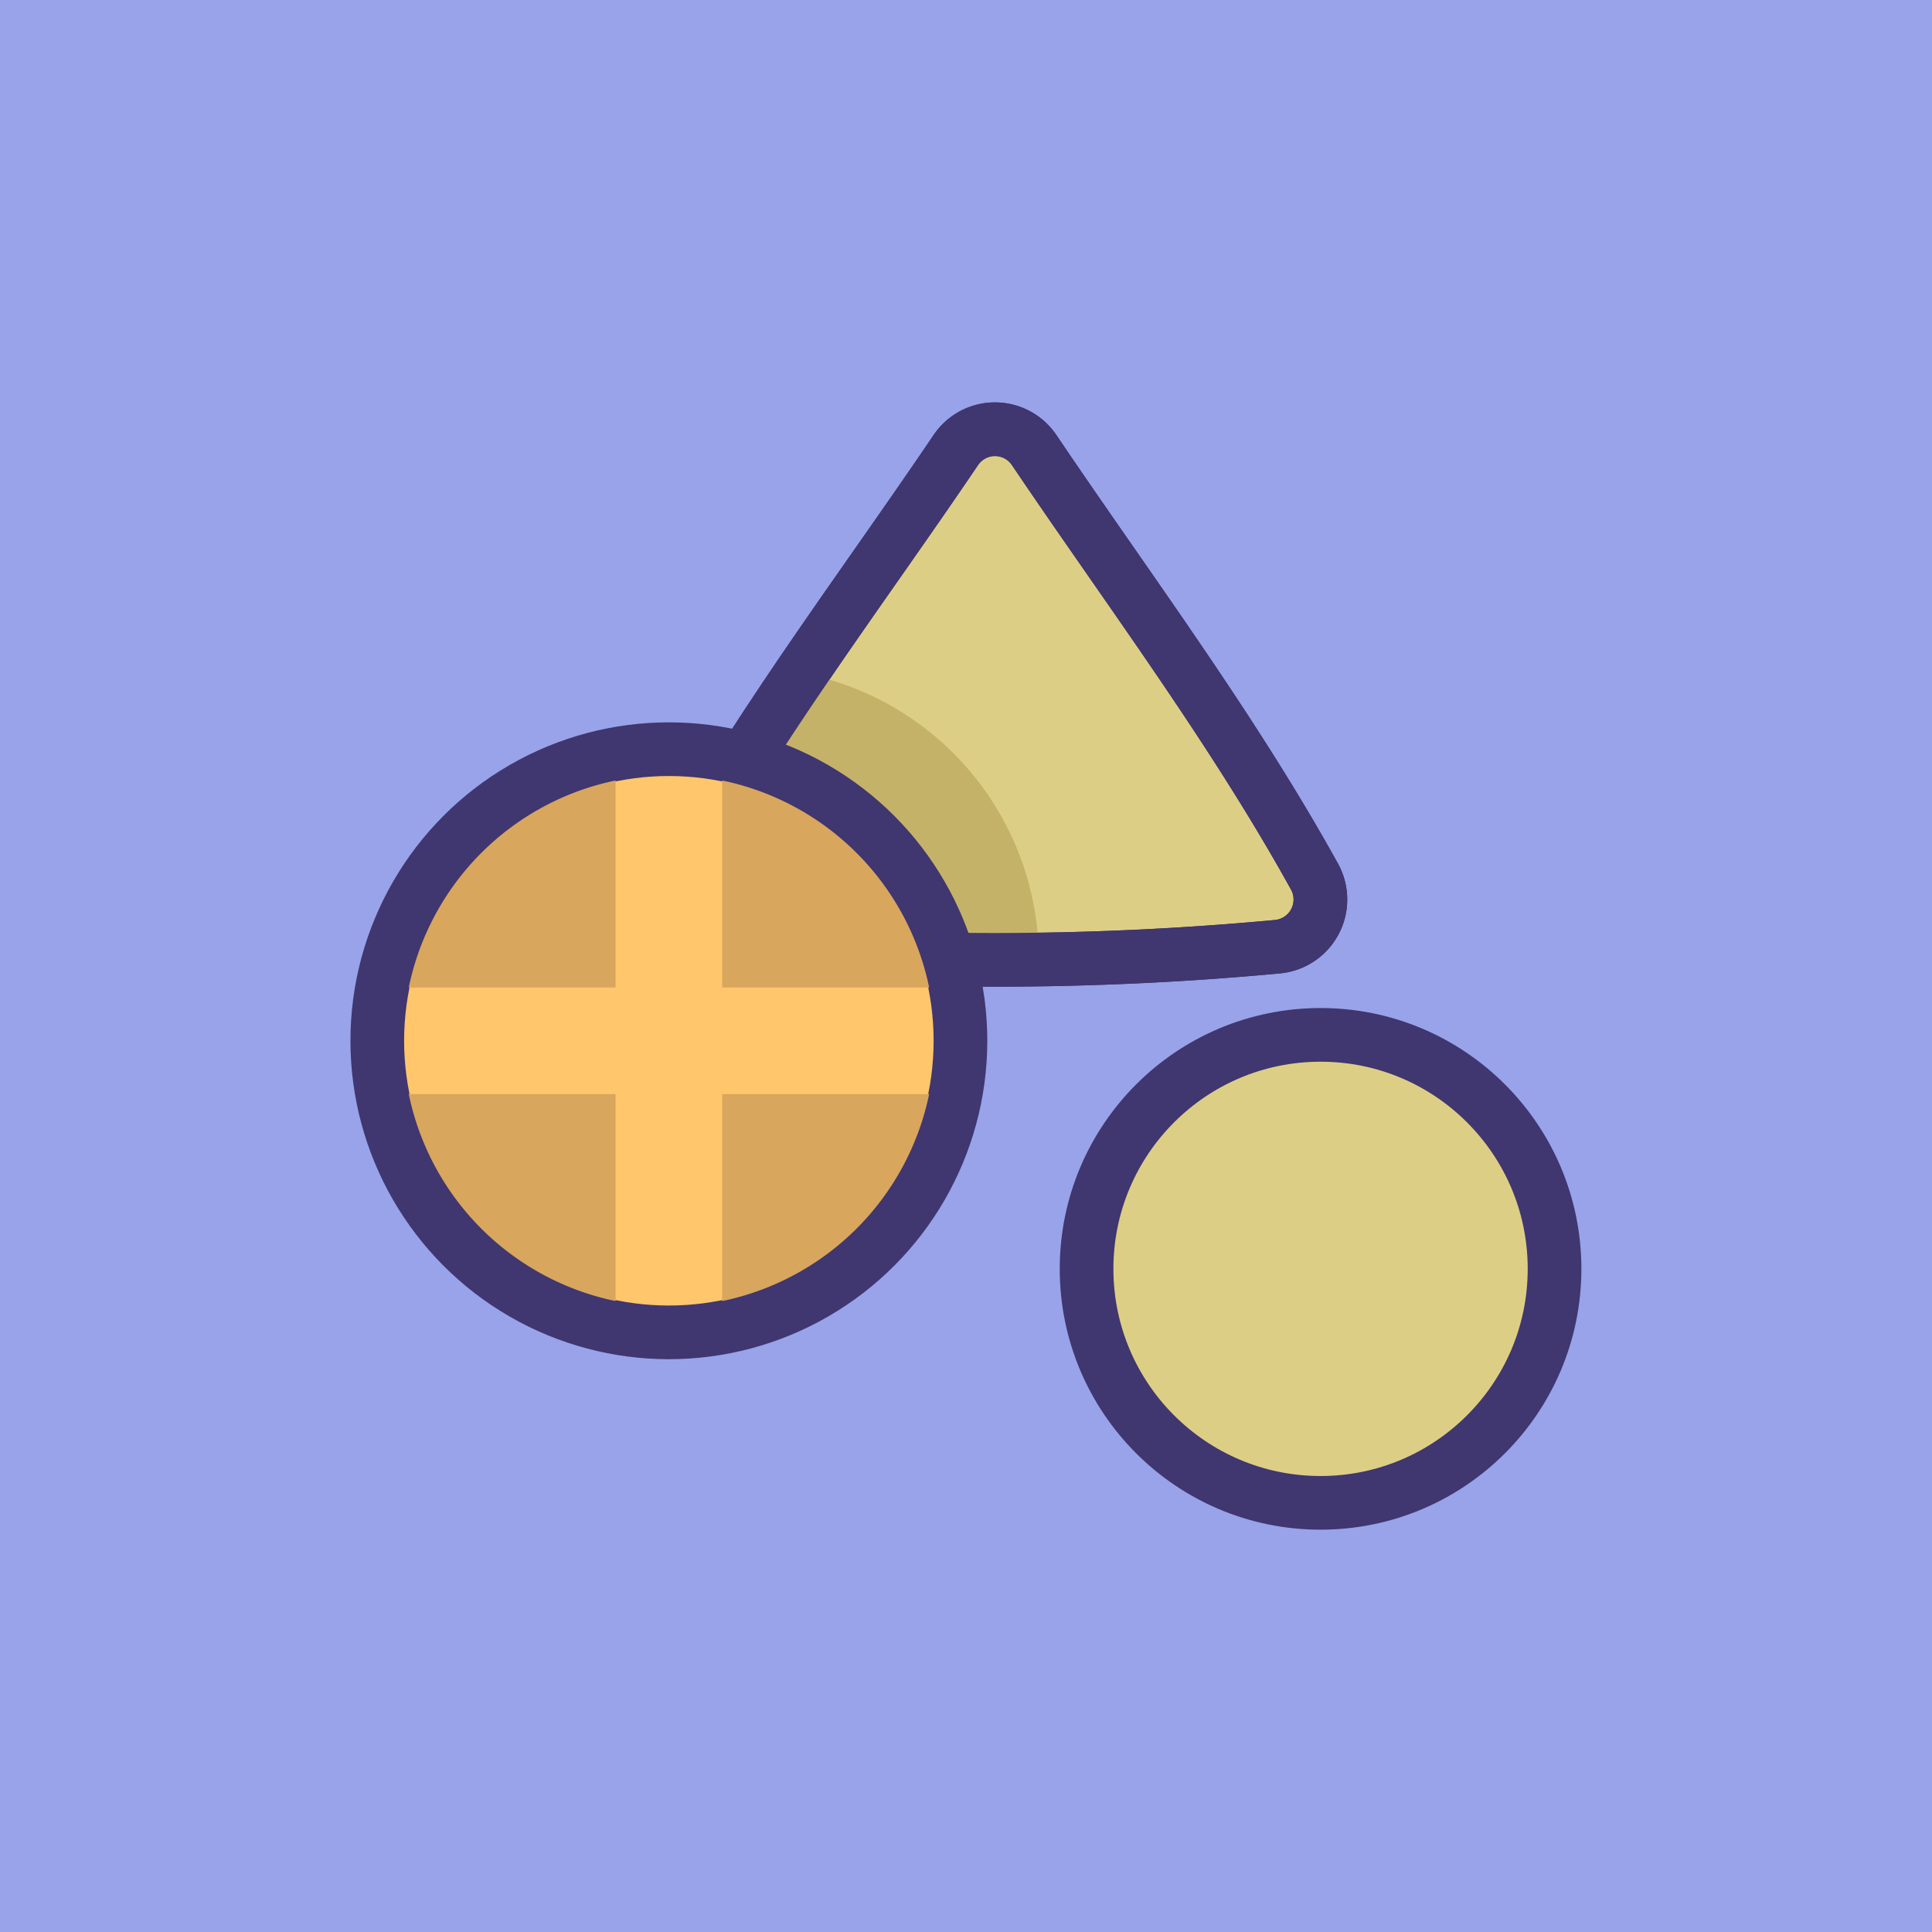 <svg xmlns="http://www.w3.org/2000/svg" viewBox="0 0 108 108"><defs><style>.cls-1{fill:#98a3e9;}.cls-2{fill:#ddce85;}.cls-2,.cls-4,.cls-5{stroke:#403670;stroke-linecap:round;stroke-linejoin:round;stroke-width:3px;}.cls-3{fill:#c4b269;}.cls-4{fill:none;}.cls-5{fill:#ffc66c;}.cls-6{fill:#d8a65d;}</style></defs><title>solemnidad-13</title><g id="colecionables"><g id="Santísima_trinidad" data-name="Santísima trinidad"><rect class="cls-1" width="108" height="108"/><path class="cls-2" d="M73.48,49C68.88,40.69,63.1,33,57.81,25.16a2.64,2.64,0,0,0-4.38,0C48.13,33,42.27,40.68,37.72,49a2.65,2.65,0,0,0,2.07,3.92,170.3,170.3,0,0,0,31.63,0A2.65,2.65,0,0,0,73.48,49Z"/><circle class="cls-2" cx="73.82" cy="70.93" r="13.08"/><path class="cls-3" d="M58.07,53.6c-1.68,0-3.35,0-5,0A16.37,16.37,0,0,0,41.62,42.43c1-1.62,2.1-3.22,3.18-4.81A16.29,16.29,0,0,1,58.07,53.6Z"/><path class="cls-4" d="M73.48,49C68.88,40.69,63.1,33,57.81,25.16a2.64,2.64,0,0,0-4.38,0C48.13,33,42.27,40.68,37.72,49a2.65,2.65,0,0,0,2.07,3.92,170.3,170.3,0,0,0,31.63,0A2.65,2.65,0,0,0,73.48,49Z"/><circle class="cls-5" cx="37.39" cy="58.18" r="16.3"/><path class="cls-6" d="M40.37,43.63V55.2H51.94A14.89,14.89,0,0,0,40.37,43.63Z"/><path class="cls-6" d="M34.41,55.2V43.63A14.89,14.89,0,0,0,22.85,55.2Z"/><path class="cls-6" d="M34.41,72.73V61.16H22.85A14.89,14.89,0,0,0,34.41,72.73Z"/><path class="cls-6" d="M40.37,61.16V72.73A14.89,14.89,0,0,0,51.94,61.16Z"/></g></g></svg>